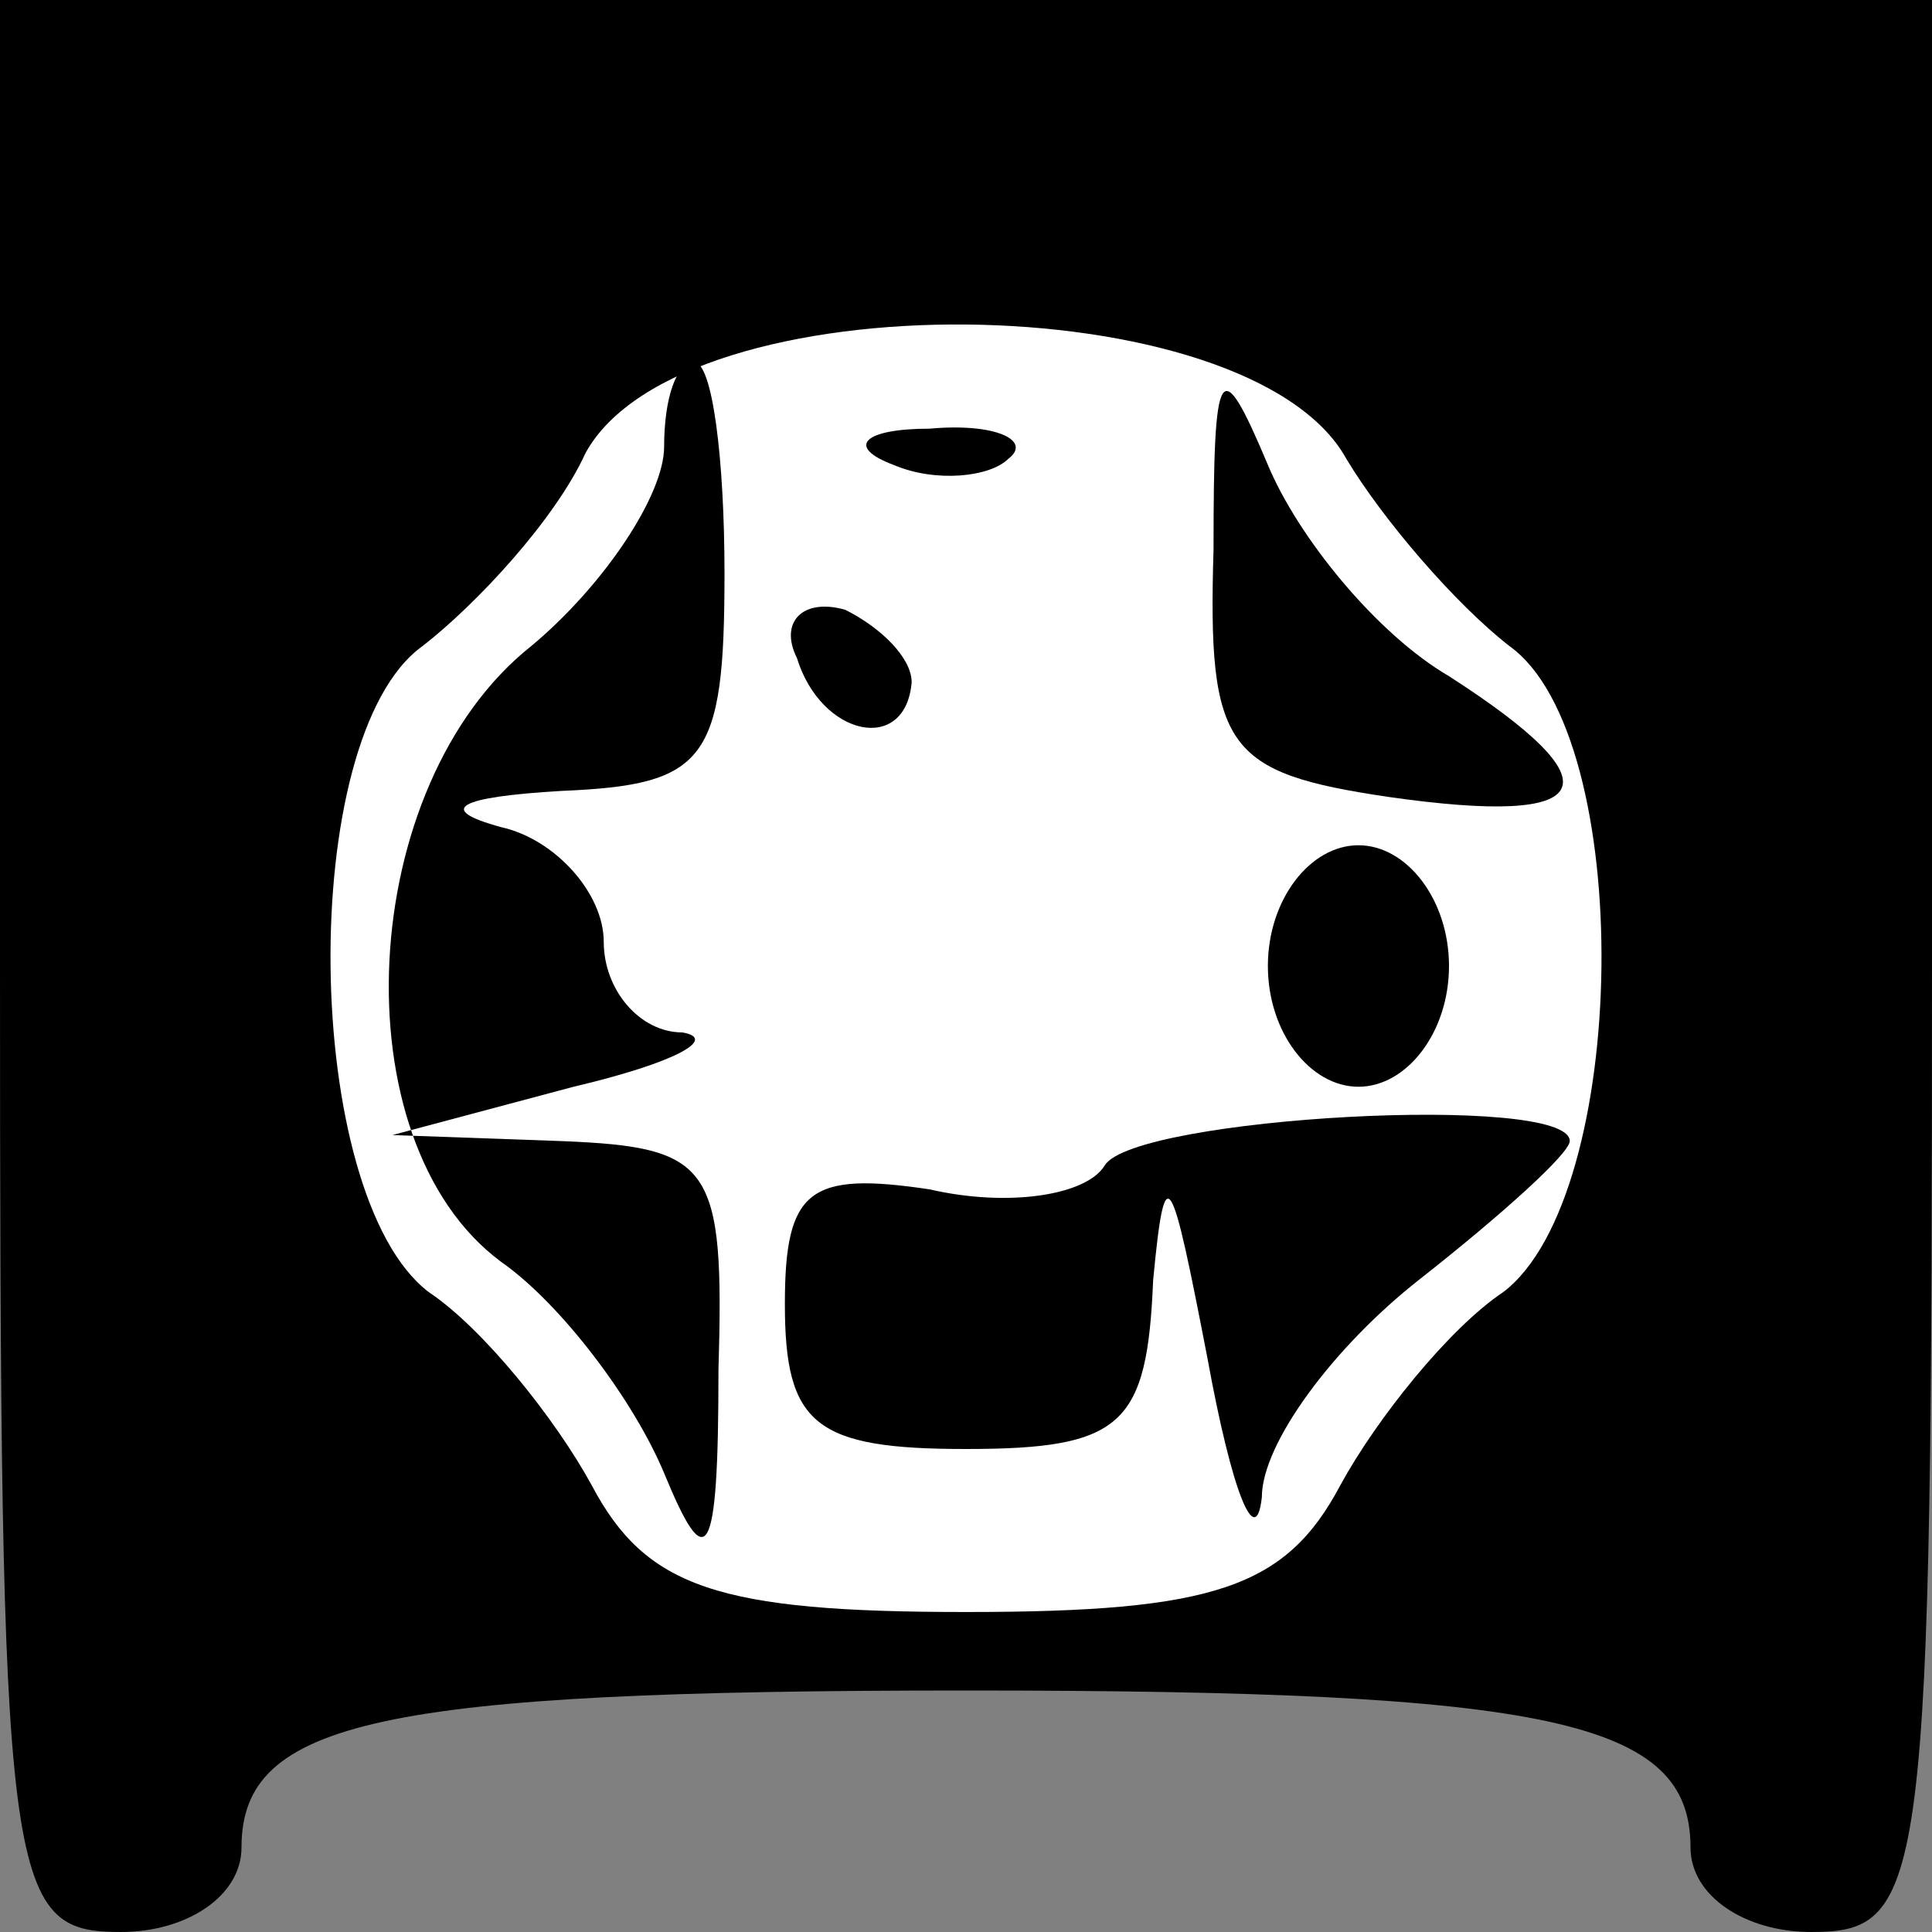 <?xml version="1.0" standalone="no"?>
<!DOCTYPE svg PUBLIC "-//W3C//DTD SVG 20010904//EN"
 "http://www.w3.org/TR/2001/REC-SVG-20010904/DTD/svg10.dtd">
<svg version="1.0" xmlns="http://www.w3.org/2000/svg"
 width="32pt" height="32pt" viewBox="0 0 32 32"
 preserveAspectRatio="xMidYMid meet">
<rect x="0" y="0" width="32" height="32" fill="#808080" stroke="none"/>
<g transform="translate(0,32) scale(0.1,-0.1)"
fill="#000000" stroke="none">
<path fill="#000000" stroke="none" d="M0 160 c0 -153 1 -160 20 -160 11 0 20
6 20 14 0 21 23 26 120 26 97 0 120 -5 120 -26 0 -8 9 -14 20 -14 19 0 20 7
20 160 l0 160 -160 0 -160 0 0 -160z"/>
<path fill="#ffffff" stroke="none" d="M223 244 c6 -10 18 -24 27 -31 21 -15
20 -91 -1 -107 -9 -6 -21 -21 -27 -32 -9 -17 -21 -21 -62 -21 -41 0 -53 4 -62
21 -6 11 -18 26 -27 32 -21 16 -22 92 -1 107 9 7 22 21 27 32 16 29 110 28
126 -1z"/>
<path fill="#000000" stroke="none" d="M110 246 c0 -8 -10 -23 -22 -33 -29
-23 -32 -82 -5 -102 10 -7 22 -23 27 -35 7 -17 9 -15 9 17 1 34 -1 37 -26 38
l-28 1 30 8 c17 4 24 8 18 9 -7 0 -13 7 -13 15 0 8 -8 17 -17 19 -11 3 -7 5
10 6 24 1 27 5 27 36 0 19 -2 35 -5 35 -3 0 -5 -6 -5 -14z"/>
<path fill="#000000" stroke="none" d="M201 229 c-1 -33 2 -37 29 -41 35 -5
38 2 10 20 -12 7 -25 23 -30 35 -8 19 -9 17 -9 -14z"/>
<path fill="#000000" stroke="none" d="M148 243 c7 -3 16 -2 19 1 4 3 -2 6
-13 5 -11 0 -14 -3 -6 -6z"/>
<path fill="#000000" stroke="none" d="M132 211 c4 -13 18 -16 19 -4 0 4 -5 9
-11 12 -7 2 -11 -2 -8 -8z"/>
<path fill="#000000" stroke="none" d="M210 160 c0 -11 7 -20 15 -20 8 0 15 9
15 20 0 11 -7 20 -15 20 -8 0 -15 -9 -15 -20z"/>
<path fill="#000000" stroke="none" d="M183 127 c-3 -5 -16 -7 -29 -4 -20 3
-24 0 -24 -19 0 -20 5 -24 30 -24 26 0 30 4 31 28 2 21 3 18 9 -13 4 -22 8
-32 9 -23 0 9 12 25 26 36 14 11 25 21 25 23 0 8 -72 4 -77 -4z"/>
</g>
</svg>
